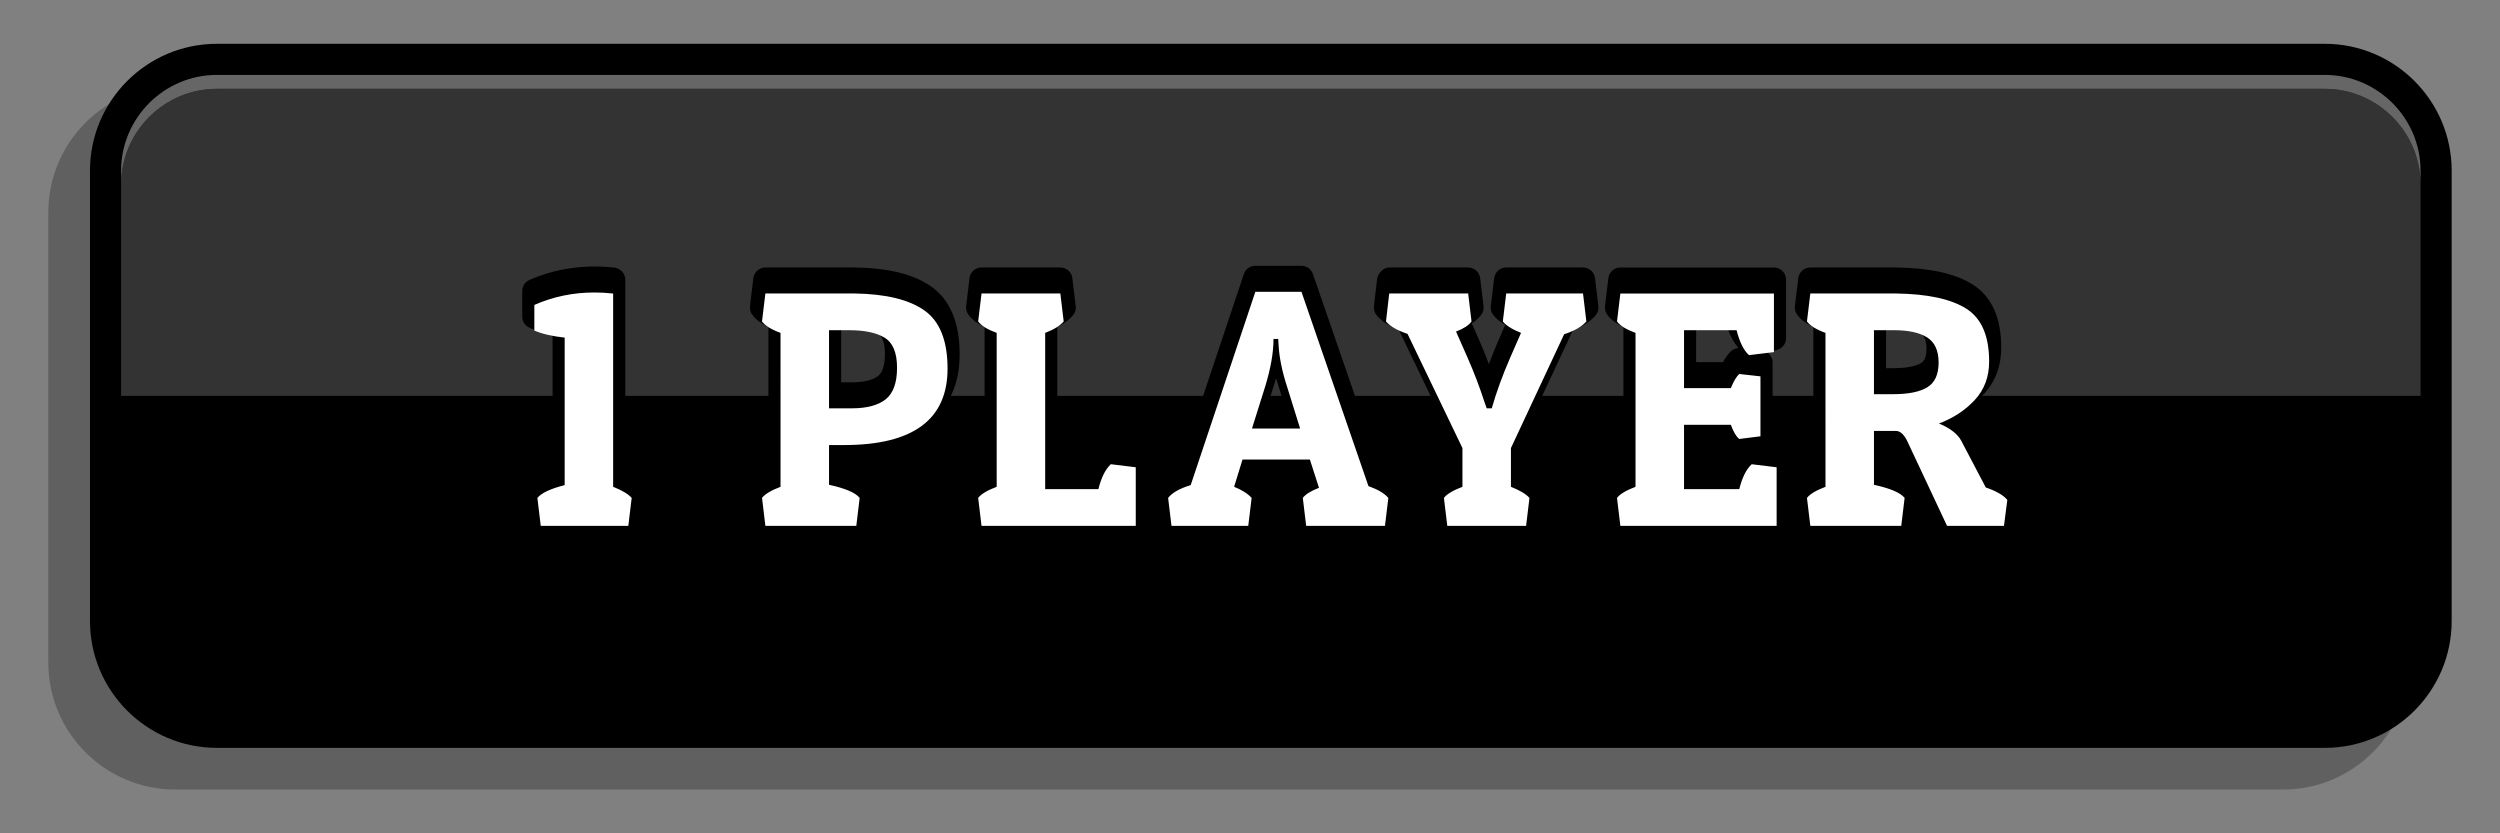 <?xml version="1.0" encoding="utf-8"?>
<!-- Generator: Adobe Illustrator 18.1.1, SVG Export Plug-In . SVG Version: 6.00 Build 0)  -->
<svg version="1.1" id="Layer_1" xmlns="http://www.w3.org/2000/svg" xmlns:xlink="http://www.w3.org/1999/xlink" x="0px" y="0px"
	 width="180px" height="60px" viewBox="0 0 180 60" style="enable-background:new 0 0 180 60;" xml:space="preserve">
<rect x="0" y="0" width="180" height="60" fill="#808080" stroke="none"/>
<style type="text/css">
	.st0{opacity:0.4;}
	.st1{opacity:0.3;}
	.st2{opacity:0.2;}
	.st3{opacity:0.1;}
	.st4{opacity:0.05;}
	.st5{fill:url(#);}
	.st6{fill:#73420E;}
	.st7{fill:#F4C990;}
	.st8{fill:#AA772D;}
	.st9{fill:#C18C36;}
	.st10{opacity:0.25;}
	.st11{fill:url(#SVGID_1_);}
	.st12{fill:#730000;}
	.st13{fill:url(#SVGID_2_);}
	.st14{opacity:0.05;fill:#993300;}
	.st15{fill:url(#SVGID_3_);}
	.st16{fill:url(#SVGID_4_);}
	.st17{fill:#990000;}
	.st18{fill:url(#SVGID_5_);}
	.st19{fill:url(#SVGID_6_);}
	.st20{fill:url(#SVGID_7_);}
	.st21{fill:url(#SVGID_8_);}
	.st22{fill:url(#SVGID_9_);}
	.st23{fill:#262626;}
	.st24{fill:url(#SVGID_10_);}
	.st25{fill:url(#SVGID_11_);}
	.st26{fill:url(#SVGID_12_);}
	.st27{fill:#333333;}
	.st28{fill:url(#SVGID_13_);}
	.st29{fill:url(#SVGID_14_);}
	.st30{fill:url(#SVGID_15_);}
	.st31{fill:url(#SVGID_16_);}
	.st32{fill:#086700;}
	.st33{fill:url(#SVGID_17_);}
	.st34{fill:url(#SVGID_18_);}
	.st35{fill:url(#SVGID_19_);}
	.st36{fill:url(#SVGID_20_);}
	.st37{fill:url(#SVGID_21_);}
	.st38{fill:url(#SVGID_22_);}
	.st39{fill:url(#SVGID_23_);}
	.st40{fill:url(#SVGID_24_);}
	.st41{fill:url(#SVGID_25_);}
	.st42{fill:url(#SVGID_26_);}
	.st43{fill:url(#SVGID_27_);}
	.st44{fill:url(#SVGID_28_);}
	.st45{fill:url(#SVGID_29_);}
	.st46{fill:url(#SVGID_30_);}
	.st47{fill:url(#SVGID_31_);}
	.st48{fill:url(#SVGID_32_);}
	.st49{fill:url(#SVGID_33_);}
	.st50{fill:url(#SVGID_34_);}
	.st51{fill:url(#SVGID_35_);}
	.st52{fill:url(#SVGID_36_);}
	.st53{fill:url(#SVGID_37_);}
	.st54{fill:url(#SVGID_38_);}
	.st55{fill:url(#SVGID_39_);}
	.st56{fill:url(#SVGID_40_);}
	.st57{fill:url(#SVGID_41_);}
	.st58{fill:url(#SVGID_42_);}
	.st59{fill:url(#SVGID_43_);}
	.st60{opacity:0.45;}
	.st61{fill:url(#SVGID_44_);}
	.st62{fill:url(#SVGID_45_);}
	.st63{fill:url(#SVGID_46_);}
	.st64{fill:url(#SVGID_47_);}
	.st65{opacity:0.35;fill:url(#SVGID_48_);}
	.st66{fill:url(#SVGID_49_);}
	.st67{fill:#FFFFFF;}
	.st68{fill:#666666;}
	.st69{fill:#FFFF00;}
	.st70{fill:#99FF00;}
	.st71{opacity:0.75;}
	.st72{fill:#FF0000;}
	.st73{display:none;fill:url(#SVGID_50_);}
	.st74{display:none;fill:url(#SVGID_51_);}
	.st75{fill:url(#Inside_Line_1_);}
	.st76{clip-path:url(#SVGID_52_);}
	.st77{fill:url(#SVGID_53_);}
	.st78{fill:#999999;}
	.st79{fill:url(#SVGID_54_);}
	.st80{opacity:0.5;fill:#FFFFFF;}
	.st81{fill:url(#SVGID_55_);}
	.st82{fill:url(#SVGID_56_);}
	.st83{opacity:0.15;fill:#FFFFFF;}
	.st84{fill:url(#SVGID_57_);}
	.st85{fill:url(#SVGID_58_);}
	.st86{fill:url(#SVGID_59_);}
	.st87{fill:url(#SVGID_60_);}
	.st88{fill:url(#SVGID_61_);}
	.st89{fill:url(#SVGID_62_);}
	.st90{fill:url(#SVGID_63_);}
	.st91{fill:url(#SVGID_64_);}
	.st92{fill:url(#SVGID_65_);}
	.st93{fill:url(#SVGID_66_);}
	.st94{fill:url(#SVGID_67_);}
	.st95{fill:url(#SVGID_68_);}
	.st96{fill:url(#SVGID_69_);}
	.st97{fill:url(#SVGID_70_);}
	.st98{fill:url(#SVGID_71_);}
	.st99{fill:url(#SVGID_72_);}
	.st100{fill:url(#SVGID_73_);}
	.st101{fill:url(#SVGID_74_);}
	.st102{fill:url(#SVGID_75_);}
	.st103{fill:url(#SVGID_76_);}
	.st104{fill:url(#SVGID_77_);}
	.st105{fill:url(#SVGID_78_);}
	.st106{fill:url(#SVGID_79_);}
	.st107{fill:url(#SVGID_80_);}
	.st108{fill:url(#SVGID_81_);}
	.st109{fill:url(#SVGID_82_);}
	.st110{fill:#00CC00;}
	.st111{fill:url(#SVGID_83_);}
	.st112{fill:url(#SVGID_84_);}
	.st113{fill:url(#SVGID_86_);}
	.st114{fill:url(#SVGID_87_);}
	.st115{fill:url(#SVGID_88_);}
	.st116{fill:url(#SVGID_89_);}
	.st117{fill:#1B1B1B;}
	.st118{fill:url(#SVGID_90_);}
	.st119{fill:url(#SVGID_91_);}
	.st120{fill:url(#SVGID_92_);}
	.st121{fill:#FF9900;}
	.st122{fill:url(#SVGID_93_);}
	.st123{fill:url(#SVGID_94_);}
	.st124{fill:url(#SVGID_95_);}
	.st125{fill:url(#SVGID_96_);}
	.st126{fill:url(#SVGID_97_);}
	.st127{fill:url(#SVGID_98_);}
	.st128{fill:url(#SVGID_99_);}
	.st129{fill:url(#SVGID_100_);}
	.st130{fill:url(#SVGID_101_);}
	.st131{fill:url(#SVGID_102_);}
	.st132{fill:url(#SVGID_103_);}
	.st133{fill:url(#SVGID_104_);}
	.st134{fill:url(#SVGID_105_);}
</style>
<g>
	<path id="Main_1_" class="st10" d="M164.386,6.154H12.614c-5.037,0-9.135,4.098-9.135,9.136v1.004v9.376v5.831V47.71
		c0,5.038,4.098,9.136,9.135,9.136h151.771c5.037,0,9.135-4.098,9.135-9.136V31.501v-5.831v-9.376V15.29
		C173.52,10.253,169.422,6.154,164.386,6.154z"/>
	<path id="Main" d="M167.386,3.154H15.614c-5.037,0-9.135,4.098-9.135,9.136v1.004v9.376v5.831V44.71
		c0,5.038,4.098,9.136,9.135,9.136h151.771c5.037,0,9.135-4.098,9.135-9.136V28.501v-5.831v-9.376V12.29
		C176.52,7.253,172.422,3.154,167.386,3.154z"/>
	<path id="Top_Shine" class="st27" d="M167.386,6.395H15.614c-3.795,0-6.896,3.104-6.896,6.899v15.207h165.563V13.294
		C174.282,9.499,171.181,6.395,167.386,6.395z"/>
	<path id="Highlight" class="st68" d="M15.614,6.395h151.771c3.795,0,6.896,3.104,6.896,6.899V12.29
		c0-3.793-3.101-6.897-6.896-6.897H15.614c-3.795,0-6.896,3.104-6.896,6.897v1.004C8.718,9.499,11.82,6.395,15.614,6.395z"/>
	<g>
		<path d="M67.068,20.644c-1.267-0.896-3.072-1.35-5.535-1.385h-6.426c-0.441,0-0.813,0.329-0.866,0.768l-0.242,2.013
			c-0.026,0.22,0.031,0.441,0.163,0.62c0.25,0.341,0.633,0.635,1.164,0.889v9.924c-0.541,0.257-0.914,0.532-1.155,0.849
			c-0.138,0.181-0.199,0.407-0.172,0.633l0.242,2.013c0.053,0.438,0.425,0.768,0.866,0.768h6.547c0.441,0,0.813-0.329,0.866-0.768
			l0.242-2.013c0.027-0.229-0.037-0.461-0.18-0.643c-0.361-0.461-0.996-0.807-2.021-1.091v-1.306h0.219
			c6.873,0,8.315-3.467,8.315-6.376C69.096,23.245,68.414,21.598,67.068,20.644z M60.562,23.646h0.582
			c0.932,0,1.658,0.145,2.101,0.416c0.312,0.193,0.471,0.669,0.471,1.416c0,0.545-0.085,1.264-0.488,1.588
			c-0.374,0.302-1.036,0.462-1.913,0.462h-0.752V23.646z M82.648,32.643v4.219c0,0.481-0.391,0.872-0.872,0.872H70.67
			c-0.441,0-0.813-0.329-0.866-0.768l-0.242-2.013c-0.027-0.226,0.034-0.452,0.172-0.633c0.241-0.316,0.614-0.592,1.155-0.849
			v-9.924c-0.531-0.254-0.914-0.548-1.164-0.889c-0.132-0.179-0.189-0.4-0.163-0.62l0.242-2.013
			c0.053-0.438,0.425-0.768,0.866-0.768h5.674c0.441,0,0.813,0.329,0.866,0.768l0.242,2.013c0.029,0.24-0.043,0.481-0.198,0.666
			c-0.266,0.315-0.638,0.591-1.129,0.834v9.808h2.309c0.24-0.682,0.556-1.197,0.956-1.565c0.188-0.173,0.44-0.254,0.696-0.224
			l1.795,0.219C82.319,31.831,82.648,32.202,82.648,32.643z M46.135,34.272c0.164,0.187,0.241,0.435,0.212,0.682l-0.242,2.013
			c-0.053,0.438-0.425,0.768-0.866,0.768h-6.305c-0.441,0-0.813-0.329-0.866-0.768l-0.242-2.013
			c-0.028-0.236,0.041-0.475,0.191-0.658c0.342-0.416,0.911-0.748,1.767-1.024v-9.203c-0.652-0.111-1.201-0.268-1.663-0.472
			c-0.316-0.14-0.52-0.452-0.52-0.798v-1.843c0-0.346,0.204-0.659,0.521-0.799c1.887-0.829,3.978-1.123,6.095-0.893
			c0.171,0.019,0.325,0.085,0.451,0.186c0.215,0.159,0.352,0.406,0.352,0.682v13.351C45.516,33.726,45.883,33.987,46.135,34.272z
			 M145.203,34.445c-0.336-0.414-0.866-0.76-1.613-1.051l-1.616-3.078c-0.144-0.269-0.336-0.515-0.579-0.741
			c0.534-0.338,1.014-0.735,1.433-1.189c0.838-0.906,1.262-2.035,1.262-3.355c0-2.153-0.69-3.683-2.055-4.545
			c-1.251-0.79-3.049-1.191-5.51-1.226h-6.183c-0.441,0-0.813,0.329-0.866,0.768l-0.242,2.013c-0.026,0.22,0.031,0.441,0.163,0.62
			c0.25,0.341,0.633,0.635,1.164,0.889v9.924c-0.541,0.257-0.914,0.532-1.155,0.849c-0.138,0.181-0.199,0.407-0.172,0.633
			l0.242,2.013c0.053,0.438,0.425,0.768,0.866,0.768h6.547c0.441,0,0.813-0.329,0.866-0.768l0.242-2.013
			c0.027-0.229-0.037-0.461-0.18-0.643c-0.361-0.461-0.996-0.807-2.021-1.091v-2.324h0.592c0.043,0.054,0.12,0.169,0.219,0.396
			l2.789,5.94c0.144,0.306,0.452,0.501,0.79,0.501h4.098c0.438,0,0.809-0.325,0.865-0.76l0.242-1.867
			C145.423,34.87,145.355,34.63,145.203,34.445z M135.797,23.646h0.558c0.865,0,1.534,0.134,1.935,0.387
			c0.114,0.072,0.419,0.265,0.419,1.069c0,0.796-0.288,0.972-0.396,1.038c-0.275,0.168-0.848,0.369-2.006,0.369h-0.51V23.646z
			 M128.024,31.777l-1.795-0.219c-0.253-0.03-0.509,0.051-0.696,0.224c-0.401,0.369-0.717,0.885-0.956,1.565h-2.454v-2.888h1.926
			c0.193,0.381,0.404,0.653,0.649,0.84c0.182,0.14,0.413,0.203,0.639,0.172l1.527-0.193c0.437-0.055,0.763-0.426,0.763-0.865v-4.316
			c0-0.35-0.206-0.654-0.509-0.793l0.712-0.087c0.438-0.054,0.767-0.425,0.767-0.866v-4.219c0-0.481-0.391-0.872-0.872-0.872
			h-11.057c-0.441,0-0.813,0.329-0.866,0.768l-0.242,2.013c-0.026,0.22,0.031,0.441,0.163,0.62c0.25,0.341,0.633,0.635,1.164,0.889
			v9.924c-0.541,0.257-0.914,0.532-1.155,0.849c-0.138,0.181-0.199,0.407-0.172,0.633l0.242,2.013
			c0.053,0.438,0.425,0.768,0.866,0.768h11.251c0.481,0,0.872-0.391,0.872-0.872v-4.219
			C128.79,32.202,128.461,31.831,128.024,31.777z M124.636,25.285c-0.209,0.192-0.399,0.452-0.576,0.788h-1.938v-2.427h2.264
			c0.213,0.604,0.476,1.07,0.793,1.409C124.978,25.066,124.785,25.146,124.636,25.285z M99.223,33.334l-4.693-13.608
			c-0.122-0.353-0.453-0.588-0.825-0.588h-3.321c-0.375,0-0.708,0.239-0.827,0.596l-4.519,13.507
			c-0.744,0.278-1.276,0.631-1.621,1.07c-0.143,0.182-0.207,0.413-0.18,0.643l0.242,2.013c0.053,0.438,0.425,0.768,0.866,0.768
			h5.528c0.441,0,0.813-0.329,0.866-0.768l0.243-2.013c0.03-0.25-0.049-0.5-0.217-0.688c-0.227-0.252-0.51-0.477-0.855-0.677
			l0.194-0.632h3.57l0.226,0.701c-0.351,0.2-0.61,0.419-0.797,0.667c-0.135,0.18-0.195,0.404-0.168,0.628l0.242,2.013
			c0.053,0.438,0.425,0.768,0.866,0.768h5.674c0.441,0,0.813-0.329,0.866-0.768l0.242-2.013c0.029-0.241-0.044-0.484-0.201-0.669
			C100.311,33.914,99.85,33.601,99.223,33.334z M91.879,27.236l0.543,1.747h-1.093L91.879,27.236z M114.842,20.027l0.242,2.013
			c0.029,0.245-0.046,0.49-0.208,0.677c-0.372,0.429-0.905,0.773-1.623,1.049l-3.595,7.689v2.027
			c0.497,0.244,0.864,0.505,1.116,0.79c0.164,0.187,0.241,0.435,0.212,0.682l-0.242,2.013c-0.053,0.438-0.425,0.768-0.866,0.768
			h-5.674c-0.441,0-0.813-0.329-0.866-0.768l-0.243-2.013c-0.027-0.226,0.035-0.454,0.173-0.635c0.241-0.315,0.615-0.59,1.155-0.847
			V31.46l-3.713-7.722c-0.739-0.29-1.264-0.634-1.597-1.046c-0.147-0.182-0.216-0.416-0.189-0.648l0.218-1.892
			c0-0.072,0.004-0.068,0.021-0.139c0.098-0.387,0.471-0.755,0.87-0.755h5.674c0.441,0,0.813,0.329,0.866,0.768l0.242,2.013
			c0.025,0.214-0.028,0.43-0.152,0.605c-0.167,0.238-0.396,0.45-0.693,0.639l0.486,1.103c0.269,0.611,0.519,1.224,0.747,1.833
			c0.222-0.603,0.467-1.214,0.735-1.829l0.438-1c-0.375-0.218-0.66-0.452-0.86-0.71c-0.142-0.182-0.205-0.412-0.178-0.641
			l0.243-2.013c0.053-0.438,0.425-0.768,0.866-0.768h5.528C114.417,19.259,114.789,19.588,114.842,20.027z"/>
		<path class="st67" d="M44.147,35.049c0.646,0.259,1.092,0.525,1.334,0.8l-0.242,2.013h-6.305l-0.242-2.013
			c0.291-0.354,0.945-0.662,1.964-0.921v-10.62c-0.905-0.098-1.633-0.267-2.183-0.51v-1.843c1.358-0.598,2.797-0.896,4.316-0.896
			c0.437,0,0.881,0.023,1.333,0.072v0.024l0.024-0.024V35.049z M68.224,26.539c0,3.67-2.481,5.504-7.443,5.504H59.69v2.861
			c1.18,0.259,1.915,0.574,2.206,0.945l-0.242,2.013h-6.547l-0.242-2.013c0.209-0.274,0.654-0.541,1.333-0.8V23.968
			c-0.663-0.242-1.107-0.517-1.333-0.824l0.242-2.013h6.426c2.246,0.032,3.924,0.44,5.031,1.225
			C67.67,23.14,68.224,24.535,68.224,26.539z M64.587,26.478c0-1.075-0.295-1.794-0.885-2.158c-0.591-0.363-1.443-0.546-2.559-0.546
			H59.69V29.4h1.624c1.1,0,1.92-0.219,2.461-0.655C64.317,28.309,64.587,27.553,64.587,26.478z M79.084,35.219h-3.831V23.968
			c0.63-0.242,1.074-0.517,1.333-0.824l-0.242-2.013H70.67l-0.242,2.013c0.226,0.308,0.67,0.582,1.333,0.824v11.081
			c-0.679,0.259-1.124,0.525-1.333,0.8l0.242,2.013h11.105v-4.219l-1.795-0.219C79.593,33.781,79.294,34.378,79.084,35.219z
			 M98.529,35c0.68,0.243,1.156,0.525,1.431,0.849l-0.242,2.013h-5.674l-0.242-2.013c0.193-0.258,0.582-0.5,1.164-0.727
			l-0.655-2.037h-4.85l-0.605,1.964c0.565,0.227,0.985,0.493,1.261,0.8l-0.243,2.013h-5.528l-0.242-2.013
			c0.291-0.371,0.832-0.679,1.625-0.921l4.655-13.918h3.321L98.529,35z M93.608,30.855l-0.921-2.959
			c-0.372-1.131-0.582-2.157-0.631-3.079l-0.024-0.412h-0.339c0,0.986-0.203,2.134-0.606,3.443l-0.945,3.007H93.608z
			 M108.447,21.131l-0.243,2.013c0.227,0.291,0.663,0.565,1.31,0.824l-0.775,1.771c-0.55,1.261-0.994,2.481-1.334,3.661h-0.363
			l-0.17-0.485c-0.34-1.051-0.744-2.109-1.213-3.176l-0.824-1.867c0.55-0.21,0.922-0.452,1.115-0.728l-0.242-2.013h-5.674
			l-0.024,0.097v0.024l-0.218,1.892c0.274,0.339,0.792,0.639,1.552,0.897l3.952,8.22v2.788c-0.679,0.259-1.124,0.525-1.334,0.8
			l0.243,2.013h5.674l0.242-2.013c-0.242-0.274-0.688-0.541-1.334-0.8v-2.788l3.831-8.196c0.744-0.242,1.277-0.549,1.601-0.921
			l-0.242-2.013H108.447z M125.227,35.219h-3.977v-4.632h3.37c0.193,0.518,0.396,0.857,0.606,1.019l1.527-0.193v-4.316l-1.527-0.17
			c-0.211,0.194-0.413,0.533-0.606,1.019h-3.37v-4.171h3.782c0.227,0.873,0.525,1.472,0.897,1.795l1.794-0.219v-4.219h-11.057
			l-0.242,2.013c0.226,0.308,0.67,0.582,1.333,0.824v11.081c-0.679,0.259-1.124,0.525-1.333,0.8l0.242,2.013h11.251v-4.219
			l-1.795-0.219C125.736,33.781,125.436,34.378,125.227,35.219z M144.527,35.995l-0.242,1.867h-4.098l-2.789-5.94
			c-0.259-0.598-0.558-0.897-0.897-0.897h-1.575v3.88c1.18,0.259,1.915,0.574,2.206,0.945l-0.242,2.013h-6.547l-0.242-2.013
			c0.209-0.274,0.654-0.541,1.333-0.8V23.968c-0.663-0.242-1.107-0.517-1.333-0.824l0.242-2.013h6.183
			c2.264,0.032,3.944,0.396,5.044,1.091c1.099,0.695,1.648,1.965,1.648,3.808c0,1.099-0.344,2.021-1.03,2.764
			c-0.688,0.744-1.548,1.31-2.582,1.697c0.808,0.34,1.341,0.752,1.6,1.236l1.771,3.371
			C143.735,35.357,144.251,35.656,144.527,35.995z M139.58,26.102c0-0.856-0.275-1.459-0.824-1.807
			c-0.55-0.347-1.351-0.521-2.401-0.521h-1.43v4.607h1.382c1.099,0,1.919-0.166,2.461-0.497
			C139.309,27.553,139.58,26.959,139.58,26.102z"/>
	</g>
</g>
</svg>
